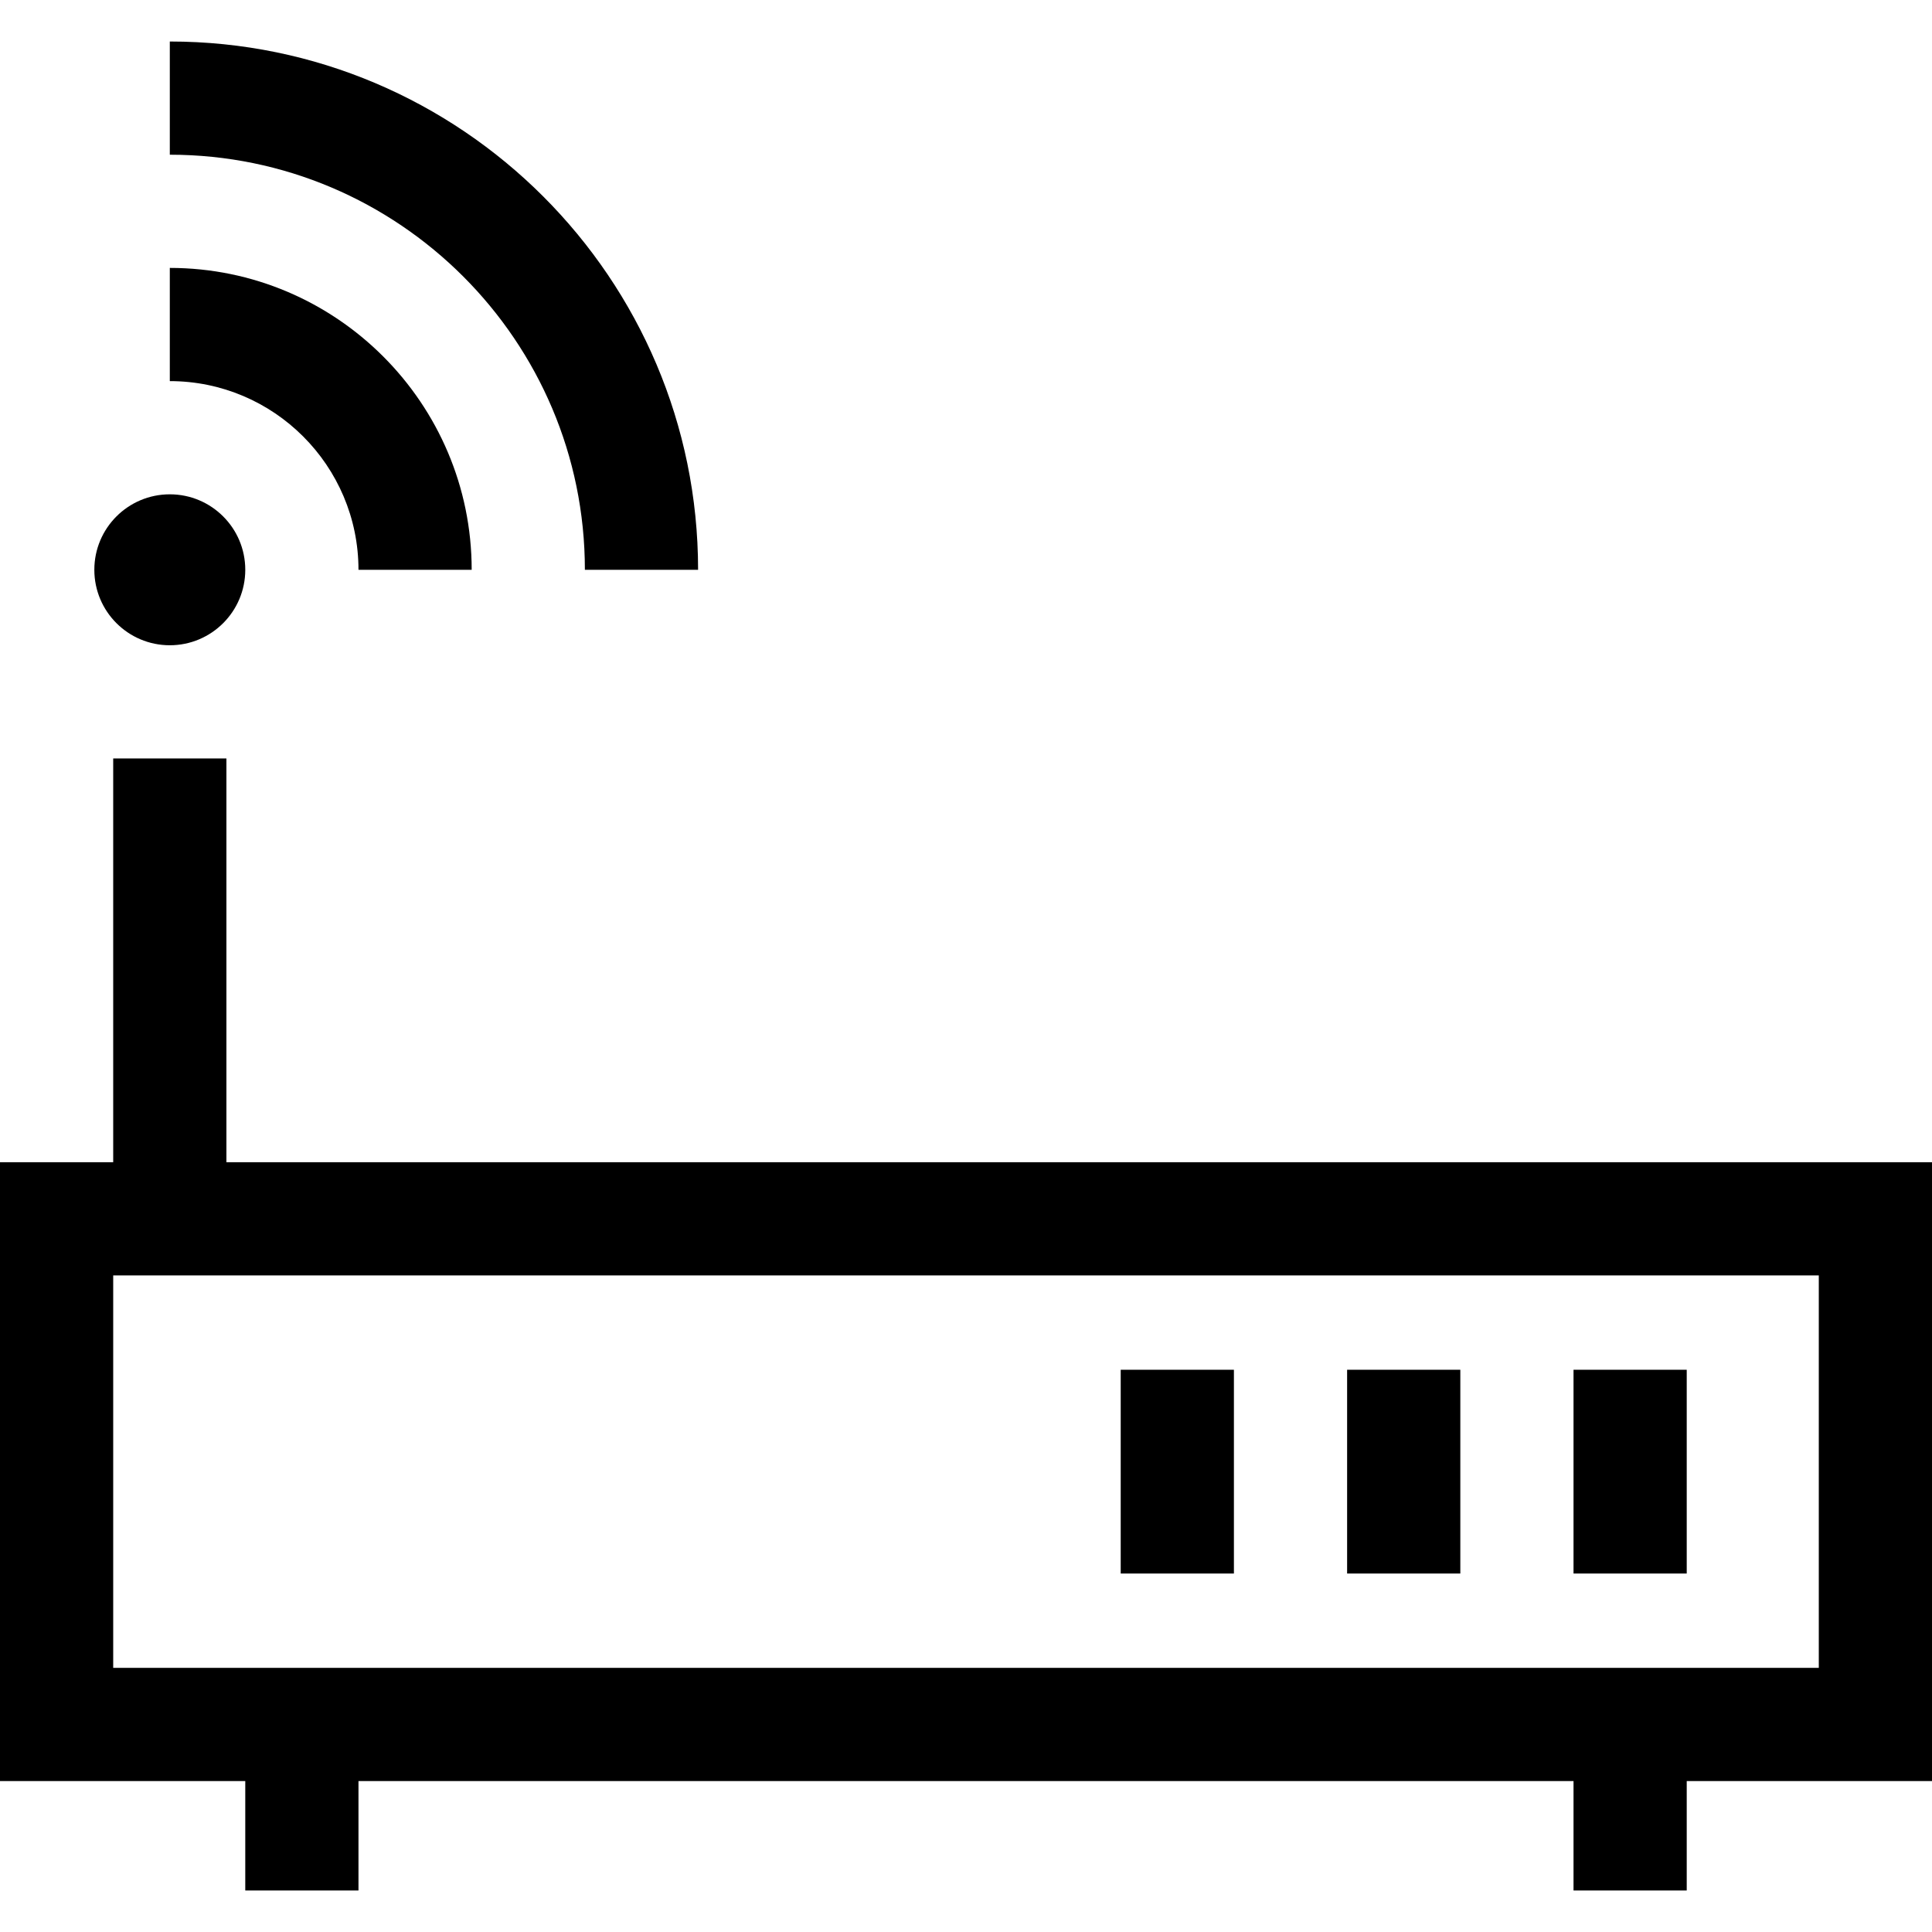<?xml version="1.0" encoding="iso-8859-1"?>
<!-- Generator: Adobe Illustrator 19.0.0, SVG Export Plug-In . SVG Version: 6.00 Build 0)  -->
<svg version="1.1" id="Capa_1" xmlns="http://www.w3.org/2000/svg" xmlns:xlink="http://www.w3.org/1999/xlink" x="0px" y="0px"
	 viewBox="0 0 512 512" style="enable-background:new 0 0 512 512;" xml:space="preserve">
<g>
	<g>
		<path d="M60,308V201H30v107H0v164h65v29h30v-29h322v29h30v-29h65V308H60z M482,442H30V338h452V442z"/>
	</g>
</g>
<g>
	<g>
		<rect x="417" y="363" width="30" height="54"/>
	</g>
</g>
<g>
	<g>
		<rect x="357" y="363" width="30" height="54"/>
	</g>
</g>
<g>
	<g>
		<rect x="297" y="363" width="30" height="54"/>
	</g>
</g>
<g>
	<g>
		<circle cx="45" cy="151" r="20"/>
	</g>
</g>
<g>
	<g>
		<path d="M45,71v30c27.57,0,50,22.43,50,50h30C125,106.888,89.112,71,45,71z"/>
	</g>
</g>
<g>
	<g>
		<path d="M45,11v30c60.654,0,110,49.346,110,110h30C185,73.804,122.196,11,45,11z"/>
	</g>
</g>
<g>
</g>
<g>
</g>
<g>
</g>
<g>
</g>
<g>
</g>
<g>
</g>
<g>
</g>
<g>
</g>
<g>
</g>
<g>
</g>
<g>
</g>
<g>
</g>
<g>
</g>
<g>
</g>
<g>
</g>
</svg>
